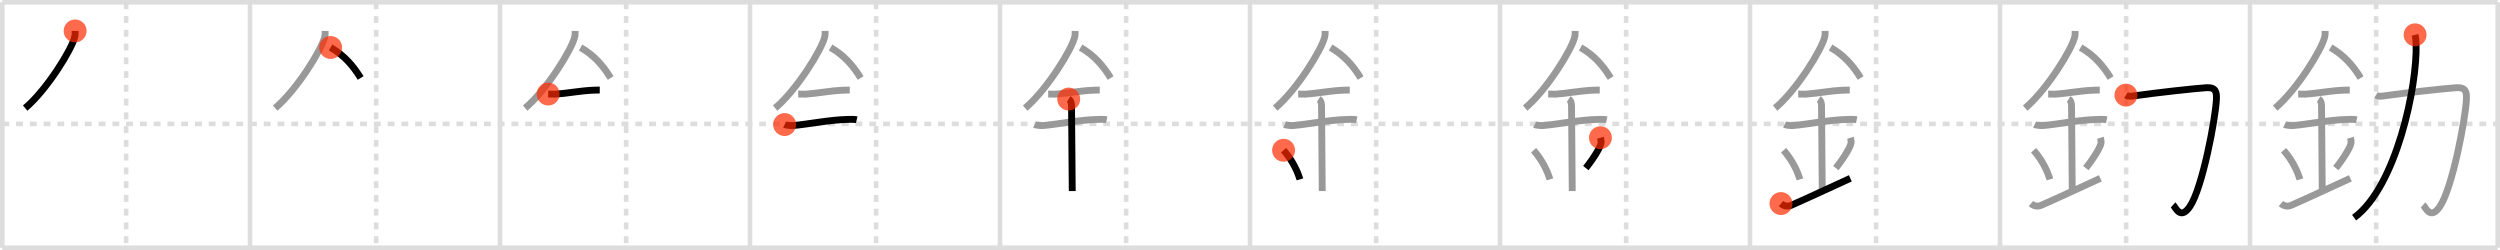 <svg width="1090px" height="109px" viewBox="0 0 1090 109" xmlns="http://www.w3.org/2000/svg" xmlns:xlink="http://www.w3.org/1999/xlink" xml:space="preserve" version="1.1"  baseProfile="full">
<line x1="1" y1="1" x2="1089" y2="1" style="stroke:#ddd;stroke-width:2" />
<line x1="1" y1="1" x2="1" y2="108" style="stroke:#ddd;stroke-width:2" />
<line x1="1" y1="108" x2="1089" y2="108" style="stroke:#ddd;stroke-width:2" />
<line x1="1089" y1="1" x2="1089" y2="108" style="stroke:#ddd;stroke-width:2" />
<line x1="109" y1="1" x2="109" y2="108" style="stroke:#ddd;stroke-width:2" />
<line x1="218" y1="1" x2="218" y2="108" style="stroke:#ddd;stroke-width:2" />
<line x1="327" y1="1" x2="327" y2="108" style="stroke:#ddd;stroke-width:2" />
<line x1="436" y1="1" x2="436" y2="108" style="stroke:#ddd;stroke-width:2" />
<line x1="545" y1="1" x2="545" y2="108" style="stroke:#ddd;stroke-width:2" />
<line x1="654" y1="1" x2="654" y2="108" style="stroke:#ddd;stroke-width:2" />
<line x1="763" y1="1" x2="763" y2="108" style="stroke:#ddd;stroke-width:2" />
<line x1="872" y1="1" x2="872" y2="108" style="stroke:#ddd;stroke-width:2" />
<line x1="981" y1="1" x2="981" y2="108" style="stroke:#ddd;stroke-width:2" />
<line x1="1" y1="54" x2="1089" y2="54" style="stroke:#ddd;stroke-width:2;stroke-dasharray:3 3" />
<line x1="55" y1="1" x2="55" y2="108" style="stroke:#ddd;stroke-width:2;stroke-dasharray:3 3" />
<line x1="164" y1="1" x2="164" y2="108" style="stroke:#ddd;stroke-width:2;stroke-dasharray:3 3" />
<line x1="273" y1="1" x2="273" y2="108" style="stroke:#ddd;stroke-width:2;stroke-dasharray:3 3" />
<line x1="382" y1="1" x2="382" y2="108" style="stroke:#ddd;stroke-width:2;stroke-dasharray:3 3" />
<line x1="491" y1="1" x2="491" y2="108" style="stroke:#ddd;stroke-width:2;stroke-dasharray:3 3" />
<line x1="600" y1="1" x2="600" y2="108" style="stroke:#ddd;stroke-width:2;stroke-dasharray:3 3" />
<line x1="709" y1="1" x2="709" y2="108" style="stroke:#ddd;stroke-width:2;stroke-dasharray:3 3" />
<line x1="818" y1="1" x2="818" y2="108" style="stroke:#ddd;stroke-width:2;stroke-dasharray:3 3" />
<line x1="927" y1="1" x2="927" y2="108" style="stroke:#ddd;stroke-width:2;stroke-dasharray:3 3" />
<line x1="1036" y1="1" x2="1036" y2="108" style="stroke:#ddd;stroke-width:2;stroke-dasharray:3 3" />
<path d="M32.75,13.49c0,0.85,0.06,1.54-0.17,2.56C31.42,21.4,20.4,39.22,10.97,47.13" style="fill:none;stroke:black;stroke-width:3" />
<circle cx="32.75" cy="13.49" r="5" stroke-width="0" fill="#FF2A00" opacity="0.7" />
<path d="M141.75,13.49c0,0.85,0.06,1.54-0.17,2.56C140.42,21.4,129.4,39.22,119.97,47.13" style="fill:none;stroke:#999;stroke-width:3" />
<path d="M144.14,20.71C150.25,24.25,154.0,28.75,157.25,34" style="fill:none;stroke:black;stroke-width:3" />
<circle cx="144.14" cy="20.71" r="5" stroke-width="0" fill="#FF2A00" opacity="0.7" />
<path d="M250.75,13.49c0,0.85,0.06,1.54-0.17,2.56C249.42,21.4,238.4,39.22,228.97,47.13" style="fill:none;stroke:#999;stroke-width:3" />
<path d="M253.14,20.71C259.25,24.25,263.0,28.75,266.25,34" style="fill:none;stroke:#999;stroke-width:3" />
<path d="M239.0,41c1.75,0,2.55,0.09,3.12,0.06c5.06-0.31,10.91-1.53,16.87-1.75c0.86-0.03,1.05-0.05,2.51-0.05" style="fill:none;stroke:black;stroke-width:3" />
<circle cx="239.0" cy="41.0" r="5" stroke-width="0" fill="#FF2A00" opacity="0.7" />
<path d="M359.75,13.49c0,0.85,0.06,1.54-0.17,2.56C358.42,21.4,347.4,39.22,337.97,47.13" style="fill:none;stroke:#999;stroke-width:3" />
<path d="M362.14,20.71C368.25,24.25,372.0,28.75,375.25,34" style="fill:none;stroke:#999;stroke-width:3" />
<path d="M348.0,41c1.75,0,2.55,0.09,3.12,0.06c5.06-0.31,10.91-1.53,16.87-1.75c0.86-0.03,1.05-0.05,2.51-0.05" style="fill:none;stroke:#999;stroke-width:3" />
<path d="M342.09,54.31c0.68,0.33,2.93,0.48,3.63,0.43c6.29-0.49,15.75-2.49,23.81-2.67c0.85-0.02,2.73-0.13,4,0.15" style="fill:none;stroke:black;stroke-width:3" />
<circle cx="342.09" cy="54.31" r="5" stroke-width="0" fill="#FF2A00" opacity="0.7" />
<path d="M468.75,13.49c0,0.85,0.06,1.54-0.17,2.56C467.42,21.4,456.4,39.22,446.97,47.13" style="fill:none;stroke:#999;stroke-width:3" />
<path d="M471.14,20.71C477.25,24.25,481.0,28.75,484.25,34" style="fill:none;stroke:#999;stroke-width:3" />
<path d="M457.0,41c1.75,0,2.55,0.09,3.12,0.06c5.06-0.31,10.91-1.53,16.87-1.75c0.86-0.03,1.05-0.05,2.51-0.05" style="fill:none;stroke:#999;stroke-width:3" />
<path d="M451.09,54.31c0.68,0.33,2.93,0.48,3.63,0.43c6.29-0.49,15.75-2.49,23.81-2.67c0.85-0.02,2.73-0.13,4,0.15" style="fill:none;stroke:#999;stroke-width:3" />
<path d="M465.95,43.19c1.24,0.78,1.24,2.52,1.24,3.14c0,4.35,0.31,31.67,0.31,36.98" style="fill:none;stroke:black;stroke-width:3" />
<circle cx="465.95" cy="43.19" r="5" stroke-width="0" fill="#FF2A00" opacity="0.7" />
<path d="M577.75,13.49c0,0.85,0.06,1.54-0.17,2.56C576.42,21.4,565.4,39.22,555.97,47.13" style="fill:none;stroke:#999;stroke-width:3" />
<path d="M580.14,20.71C586.25,24.25,590.0,28.75,593.25,34" style="fill:none;stroke:#999;stroke-width:3" />
<path d="M566.0,41c1.75,0,2.55,0.09,3.12,0.06c5.06-0.31,10.91-1.53,16.87-1.75c0.86-0.03,1.05-0.05,2.51-0.05" style="fill:none;stroke:#999;stroke-width:3" />
<path d="M560.09,54.31c0.68,0.33,2.93,0.48,3.63,0.43c6.29-0.49,15.75-2.49,23.81-2.67c0.85-0.02,2.73-0.13,4,0.15" style="fill:none;stroke:#999;stroke-width:3" />
<path d="M574.95,43.19c1.24,0.78,1.24,2.52,1.24,3.14c0,4.35,0.31,31.67,0.31,36.98" style="fill:none;stroke:#999;stroke-width:3" />
<path d="M559.64,65.51c4.22,4.76,6.29,9.91,7.15,12.69" style="fill:none;stroke:black;stroke-width:3" />
<circle cx="559.64" cy="65.51" r="5" stroke-width="0" fill="#FF2A00" opacity="0.7" />
<path d="M686.75,13.49c0,0.85,0.06,1.54-0.17,2.56C685.42,21.4,674.4,39.22,664.97,47.13" style="fill:none;stroke:#999;stroke-width:3" />
<path d="M689.14,20.71C695.25,24.25,699.0,28.75,702.25,34" style="fill:none;stroke:#999;stroke-width:3" />
<path d="M675.0,41c1.75,0,2.55,0.09,3.12,0.06c5.06-0.31,10.91-1.53,16.87-1.75c0.86-0.03,1.05-0.05,2.51-0.05" style="fill:none;stroke:#999;stroke-width:3" />
<path d="M669.09,54.31c0.68,0.33,2.93,0.48,3.63,0.43c6.29-0.49,15.75-2.49,23.81-2.67c0.85-0.02,2.73-0.13,4,0.15" style="fill:none;stroke:#999;stroke-width:3" />
<path d="M683.95,43.19c1.24,0.78,1.24,2.52,1.24,3.14c0,4.35,0.31,31.67,0.31,36.98" style="fill:none;stroke:#999;stroke-width:3" />
<path d="M668.64,65.51c4.22,4.76,6.29,9.91,7.15,12.69" style="fill:none;stroke:#999;stroke-width:3" />
<path d="M697.79,60.05c0.23,0.71,0.35,1.75,0.26,2.35c-0.23,1.54-2.8,6.11-6.63,10.88" style="fill:none;stroke:black;stroke-width:3" />
<circle cx="697.79" cy="60.05" r="5" stroke-width="0" fill="#FF2A00" opacity="0.7" />
<path d="M795.75,13.49c0,0.85,0.06,1.54-0.17,2.56C794.42,21.4,783.4,39.22,773.97,47.13" style="fill:none;stroke:#999;stroke-width:3" />
<path d="M798.14,20.71C804.25,24.25,808.0,28.75,811.25,34" style="fill:none;stroke:#999;stroke-width:3" />
<path d="M784.0,41c1.75,0,2.55,0.09,3.12,0.06c5.06-0.31,10.91-1.53,16.87-1.75c0.86-0.03,1.05-0.05,2.51-0.05" style="fill:none;stroke:#999;stroke-width:3" />
<path d="M778.09,54.31c0.68,0.33,2.93,0.48,3.63,0.43c6.29-0.49,15.75-2.49,23.81-2.67c0.85-0.02,2.73-0.13,4,0.15" style="fill:none;stroke:#999;stroke-width:3" />
<path d="M792.95,43.19c1.24,0.78,1.24,2.52,1.24,3.14c0,4.35,0.31,31.67,0.31,36.98" style="fill:none;stroke:#999;stroke-width:3" />
<path d="M777.64,65.51c4.22,4.76,6.29,9.91,7.15,12.69" style="fill:none;stroke:#999;stroke-width:3" />
<path d="M806.79,60.05c0.23,0.71,0.35,1.75,0.26,2.35c-0.23,1.54-2.8,6.11-6.63,10.88" style="fill:none;stroke:#999;stroke-width:3" />
<path d="M776.5,88.75c1.75,1.5,3.42,1.18,4.5,0.75c1.25-0.5,12.75-5.75,25.75-11.75" style="fill:none;stroke:black;stroke-width:3" />
<circle cx="776.5" cy="88.75" r="5" stroke-width="0" fill="#FF2A00" opacity="0.7" />
<path d="M904.75,13.49c0,0.85,0.06,1.54-0.17,2.56C903.42,21.4,892.4,39.22,882.97,47.13" style="fill:none;stroke:#999;stroke-width:3" />
<path d="M907.14,20.71C913.25,24.25,917.0,28.75,920.25,34" style="fill:none;stroke:#999;stroke-width:3" />
<path d="M893.0,41c1.75,0,2.55,0.09,3.12,0.06c5.06-0.31,10.91-1.53,16.87-1.75c0.86-0.03,1.05-0.05,2.51-0.05" style="fill:none;stroke:#999;stroke-width:3" />
<path d="M887.09,54.31c0.68,0.33,2.93,0.48,3.63,0.43c6.29-0.49,15.75-2.49,23.81-2.67c0.85-0.02,2.73-0.13,4,0.15" style="fill:none;stroke:#999;stroke-width:3" />
<path d="M901.95,43.19c1.24,0.78,1.24,2.52,1.24,3.14c0,4.35,0.31,31.67,0.31,36.98" style="fill:none;stroke:#999;stroke-width:3" />
<path d="M886.64,65.51c4.22,4.76,6.29,9.91,7.15,12.69" style="fill:none;stroke:#999;stroke-width:3" />
<path d="M915.79,60.05c0.23,0.71,0.35,1.75,0.26,2.35c-0.23,1.54-2.8,6.11-6.63,10.88" style="fill:none;stroke:#999;stroke-width:3" />
<path d="M885.5,88.75c1.75,1.5,3.42,1.18,4.5,0.75c1.25-0.5,12.75-5.75,25.75-11.75" style="fill:none;stroke:#999;stroke-width:3" />
<path d="M926.91,41.47c1.07,0.68,2.4,0.51,3.36,0.36c8.98-1.33,27.43-3.34,31.71-3.59c4.27-0.24,4.52,2.03,4.37,5.19c-0.4,8.34-6.1,38.56-11.55,46.59c-4.2,6.19-6.23,0.31-7.34-0.68" style="fill:none;stroke:black;stroke-width:3" />
<circle cx="926.91" cy="41.47" r="5" stroke-width="0" fill="#FF2A00" opacity="0.7" />
<path d="M1013.75,13.49c0,0.85,0.06,1.54-0.17,2.56C1012.42,21.4,1001.4,39.22,991.97,47.13" style="fill:none;stroke:#999;stroke-width:3" />
<path d="M1016.14,20.71C1022.25,24.25,1026.0,28.75,1029.25,34" style="fill:none;stroke:#999;stroke-width:3" />
<path d="M1002.0,41c1.75,0,2.55,0.09,3.12,0.06c5.06-0.31,10.91-1.53,16.87-1.75c0.86-0.03,1.05-0.05,2.51-0.05" style="fill:none;stroke:#999;stroke-width:3" />
<path d="M996.09,54.31c0.68,0.33,2.93,0.48,3.63,0.43c6.29-0.49,15.75-2.49,23.81-2.67c0.85-0.02,2.73-0.13,4,0.15" style="fill:none;stroke:#999;stroke-width:3" />
<path d="M1010.95,43.19c1.24,0.78,1.24,2.52,1.24,3.14c0,4.35,0.31,31.67,0.31,36.98" style="fill:none;stroke:#999;stroke-width:3" />
<path d="M995.64,65.51c4.22,4.76,6.29,9.91,7.15,12.69" style="fill:none;stroke:#999;stroke-width:3" />
<path d="M1024.79,60.05c0.23,0.71,0.35,1.75,0.26,2.35c-0.23,1.54-2.8,6.11-6.63,10.88" style="fill:none;stroke:#999;stroke-width:3" />
<path d="M994.5,88.75c1.75,1.5,3.42,1.18,4.5,0.75c1.25-0.5,12.75-5.75,25.75-11.75" style="fill:none;stroke:#999;stroke-width:3" />
<path d="M1035.91,41.47c1.07,0.68,2.4,0.51,3.36,0.36c8.98-1.33,27.43-3.34,31.71-3.59c4.27-0.24,4.52,2.03,4.37,5.19c-0.4,8.34-6.1,38.56-11.55,46.59c-4.2,6.19-6.23,0.31-7.34-0.68" style="fill:none;stroke:#999;stroke-width:3" />
<path d="M1052.98,15.18c0.27,1.07,0.38,2.21,0.44,3.99C1054.0,37.5,1044.75,81.5,1026.39,94.9" style="fill:none;stroke:black;stroke-width:3" />
<circle cx="1052.98" cy="15.18" r="5" stroke-width="0" fill="#FF2A00" opacity="0.7" />
</svg>